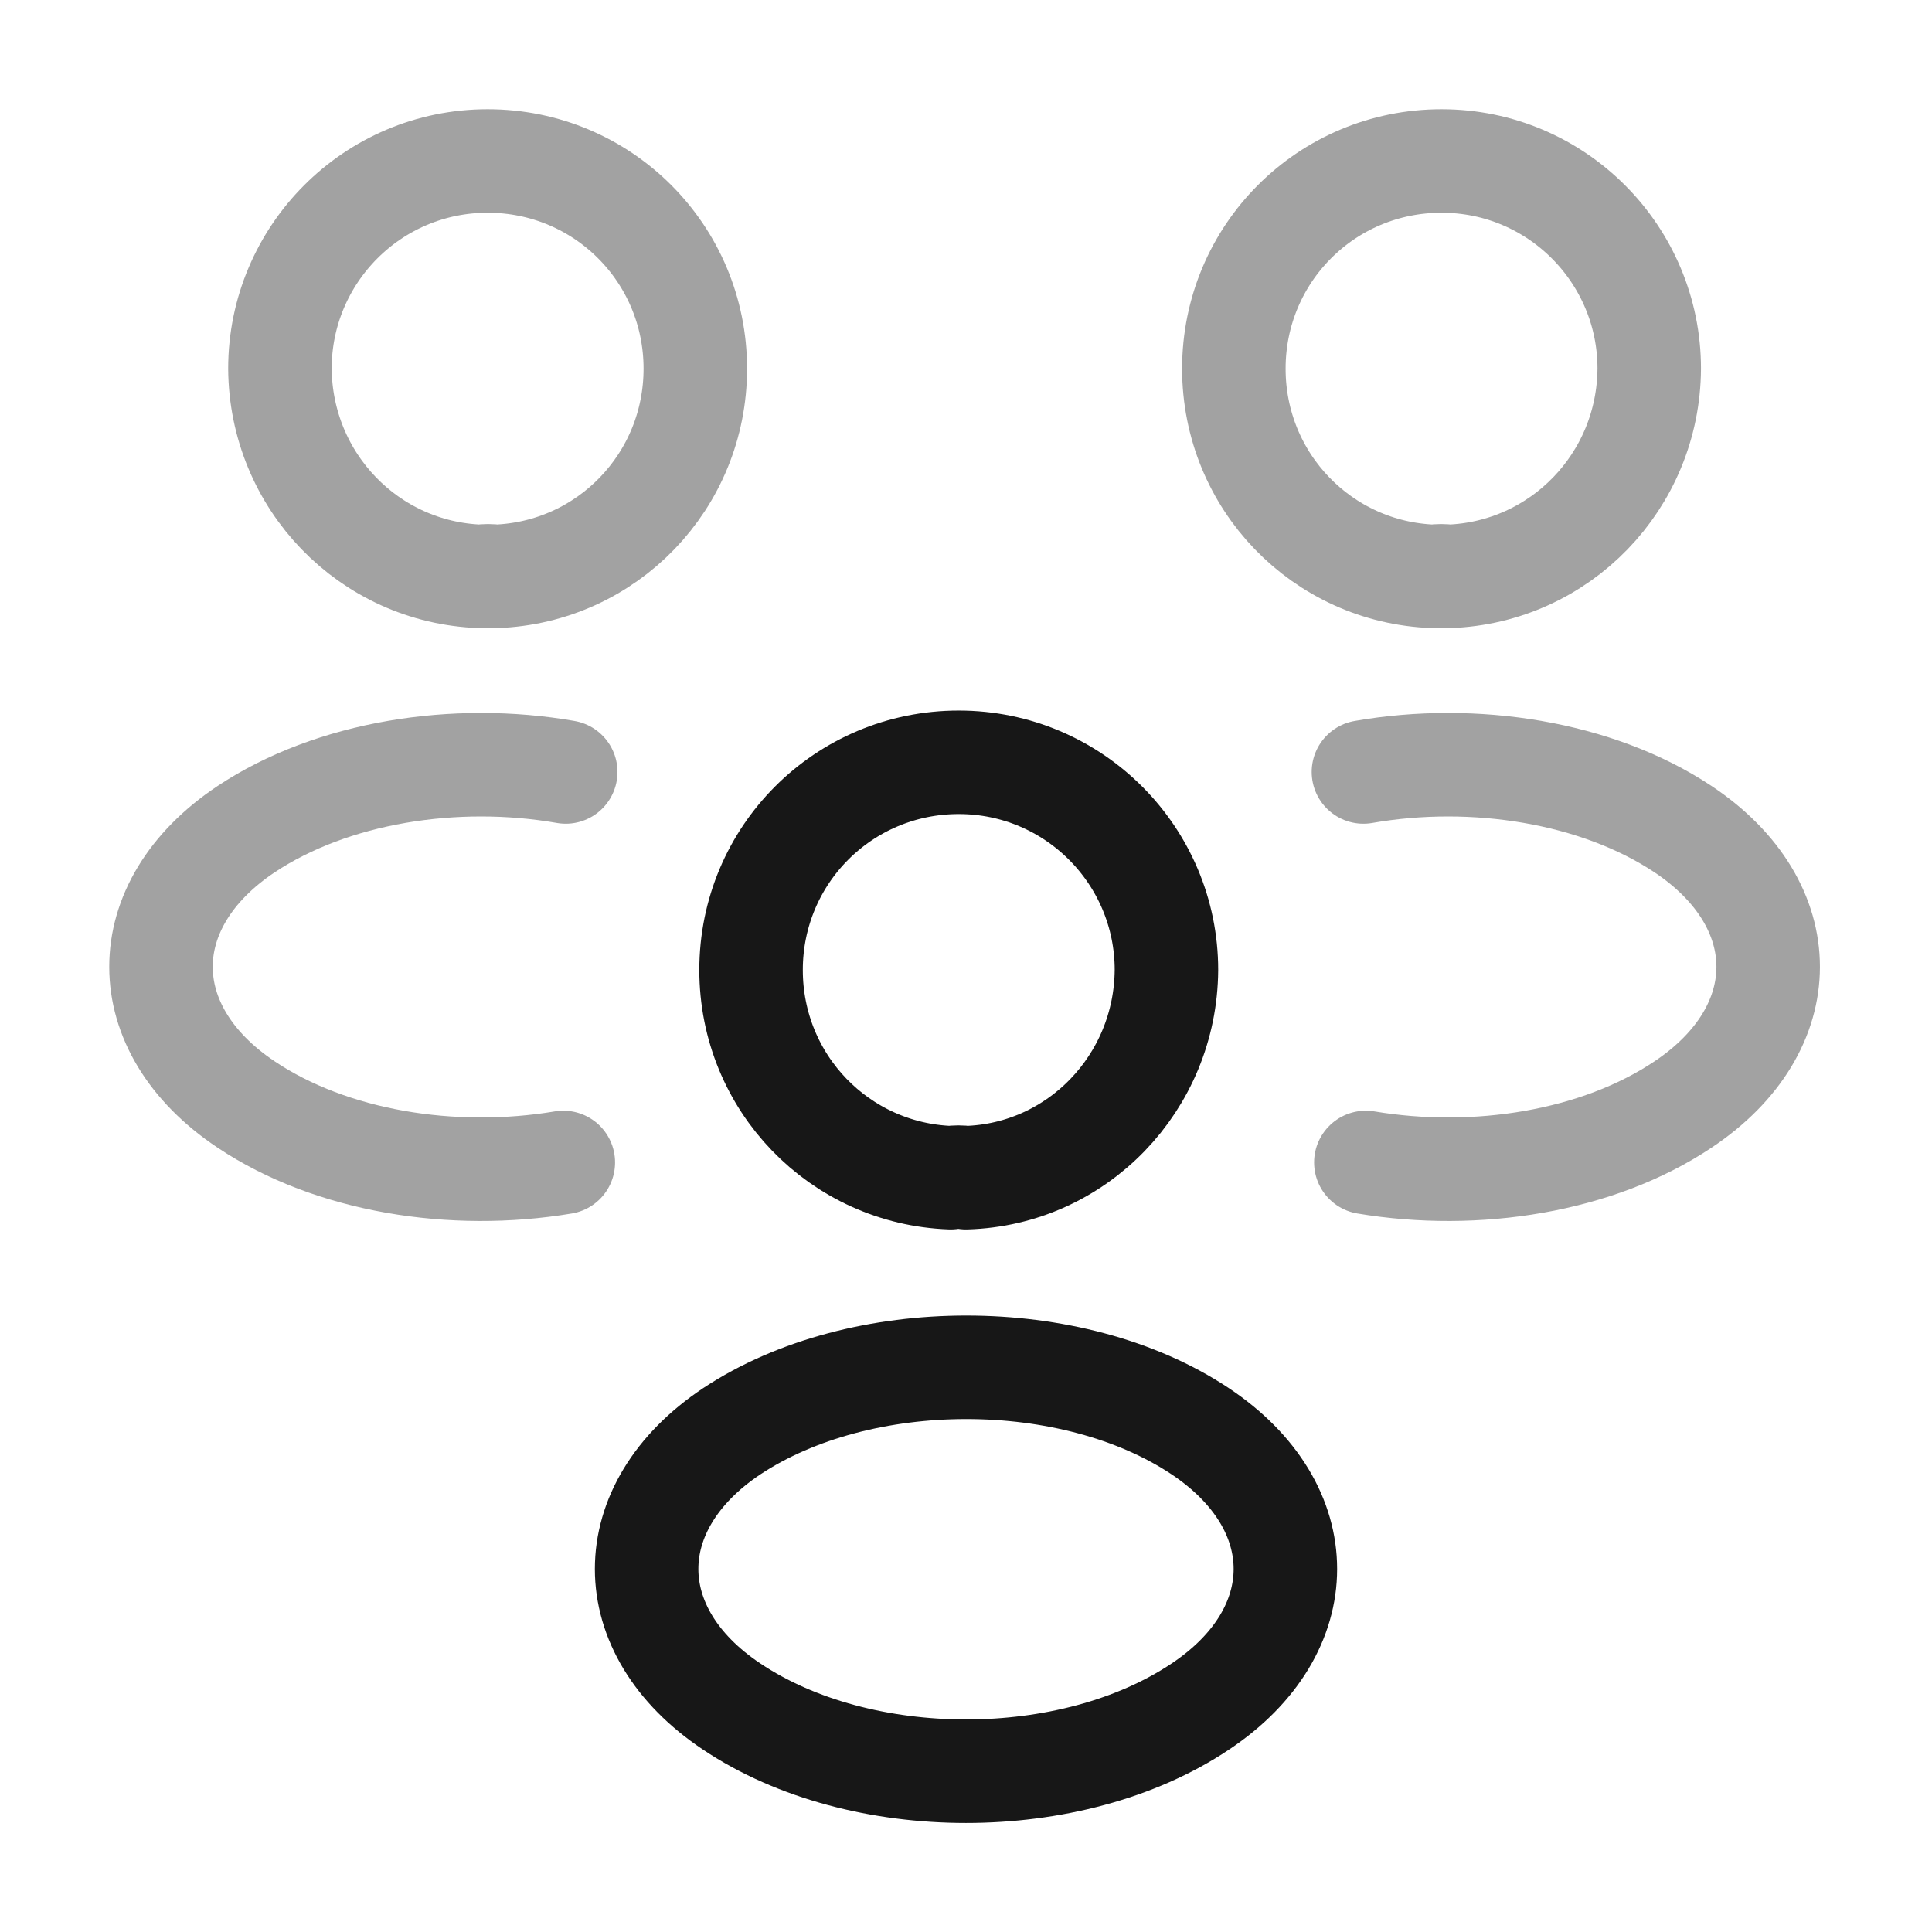 <svg width="28" height="28" viewBox="0 0 28 28" fill="none" xmlns="http://www.w3.org/2000/svg">
<path opacity="0.4" d="M20.997 8.353C20.927 8.342 20.846 8.342 20.776 8.353C19.166 8.295 17.882 6.977 17.882 5.343C17.882 3.675 19.224 2.333 20.892 2.333C22.561 2.333 23.902 3.687 23.902 5.343C23.891 6.977 22.607 8.295 20.997 8.353Z" stroke="#171717" stroke-width="1.5" stroke-linecap="round" stroke-linejoin="round"/>
<path opacity="0.4" d="M19.795 16.847C21.394 17.115 23.155 16.835 24.392 16.007C26.037 14.91 26.037 13.113 24.392 12.017C23.144 11.188 21.359 10.908 19.76 11.188" stroke="#171717" stroke-width="1.5" stroke-linecap="round" stroke-linejoin="round"/>
<path opacity="0.4" d="M6.962 8.353C7.032 8.342 7.114 8.342 7.184 8.353C8.794 8.295 10.077 6.977 10.077 5.343C10.077 3.675 8.735 2.333 7.067 2.333C5.399 2.333 4.057 3.687 4.057 5.343C4.069 6.977 5.352 8.295 6.962 8.353Z" stroke="#171717" stroke-width="1.5" stroke-linecap="round" stroke-linejoin="round"/>
<path opacity="0.4" d="M8.164 16.847C6.565 17.115 4.804 16.835 3.567 16.007C1.922 14.91 1.922 13.113 3.567 12.017C4.815 11.188 6.6 10.908 8.199 11.188" stroke="#171717" stroke-width="1.5" stroke-linecap="round" stroke-linejoin="round"/>
<path d="M14 17.068C13.93 17.057 13.848 17.057 13.778 17.068C12.168 17.01 10.885 15.692 10.885 14.058C10.885 12.39 12.227 11.048 13.895 11.048C15.563 11.048 16.905 12.402 16.905 14.058C16.893 15.692 15.61 17.022 14 17.068Z" stroke="#171717" stroke-width="1.5" stroke-linecap="round" stroke-linejoin="round"/>
<path d="M10.605 20.743C8.96 21.84 8.96 23.637 10.605 24.733C12.472 25.982 15.528 25.982 17.395 24.733C19.04 23.637 19.04 21.84 17.395 20.743C15.54 19.507 12.472 19.507 10.605 20.743Z" stroke="#171717" stroke-width="1.5" stroke-linecap="round" stroke-linejoin="round"/>
</svg>
